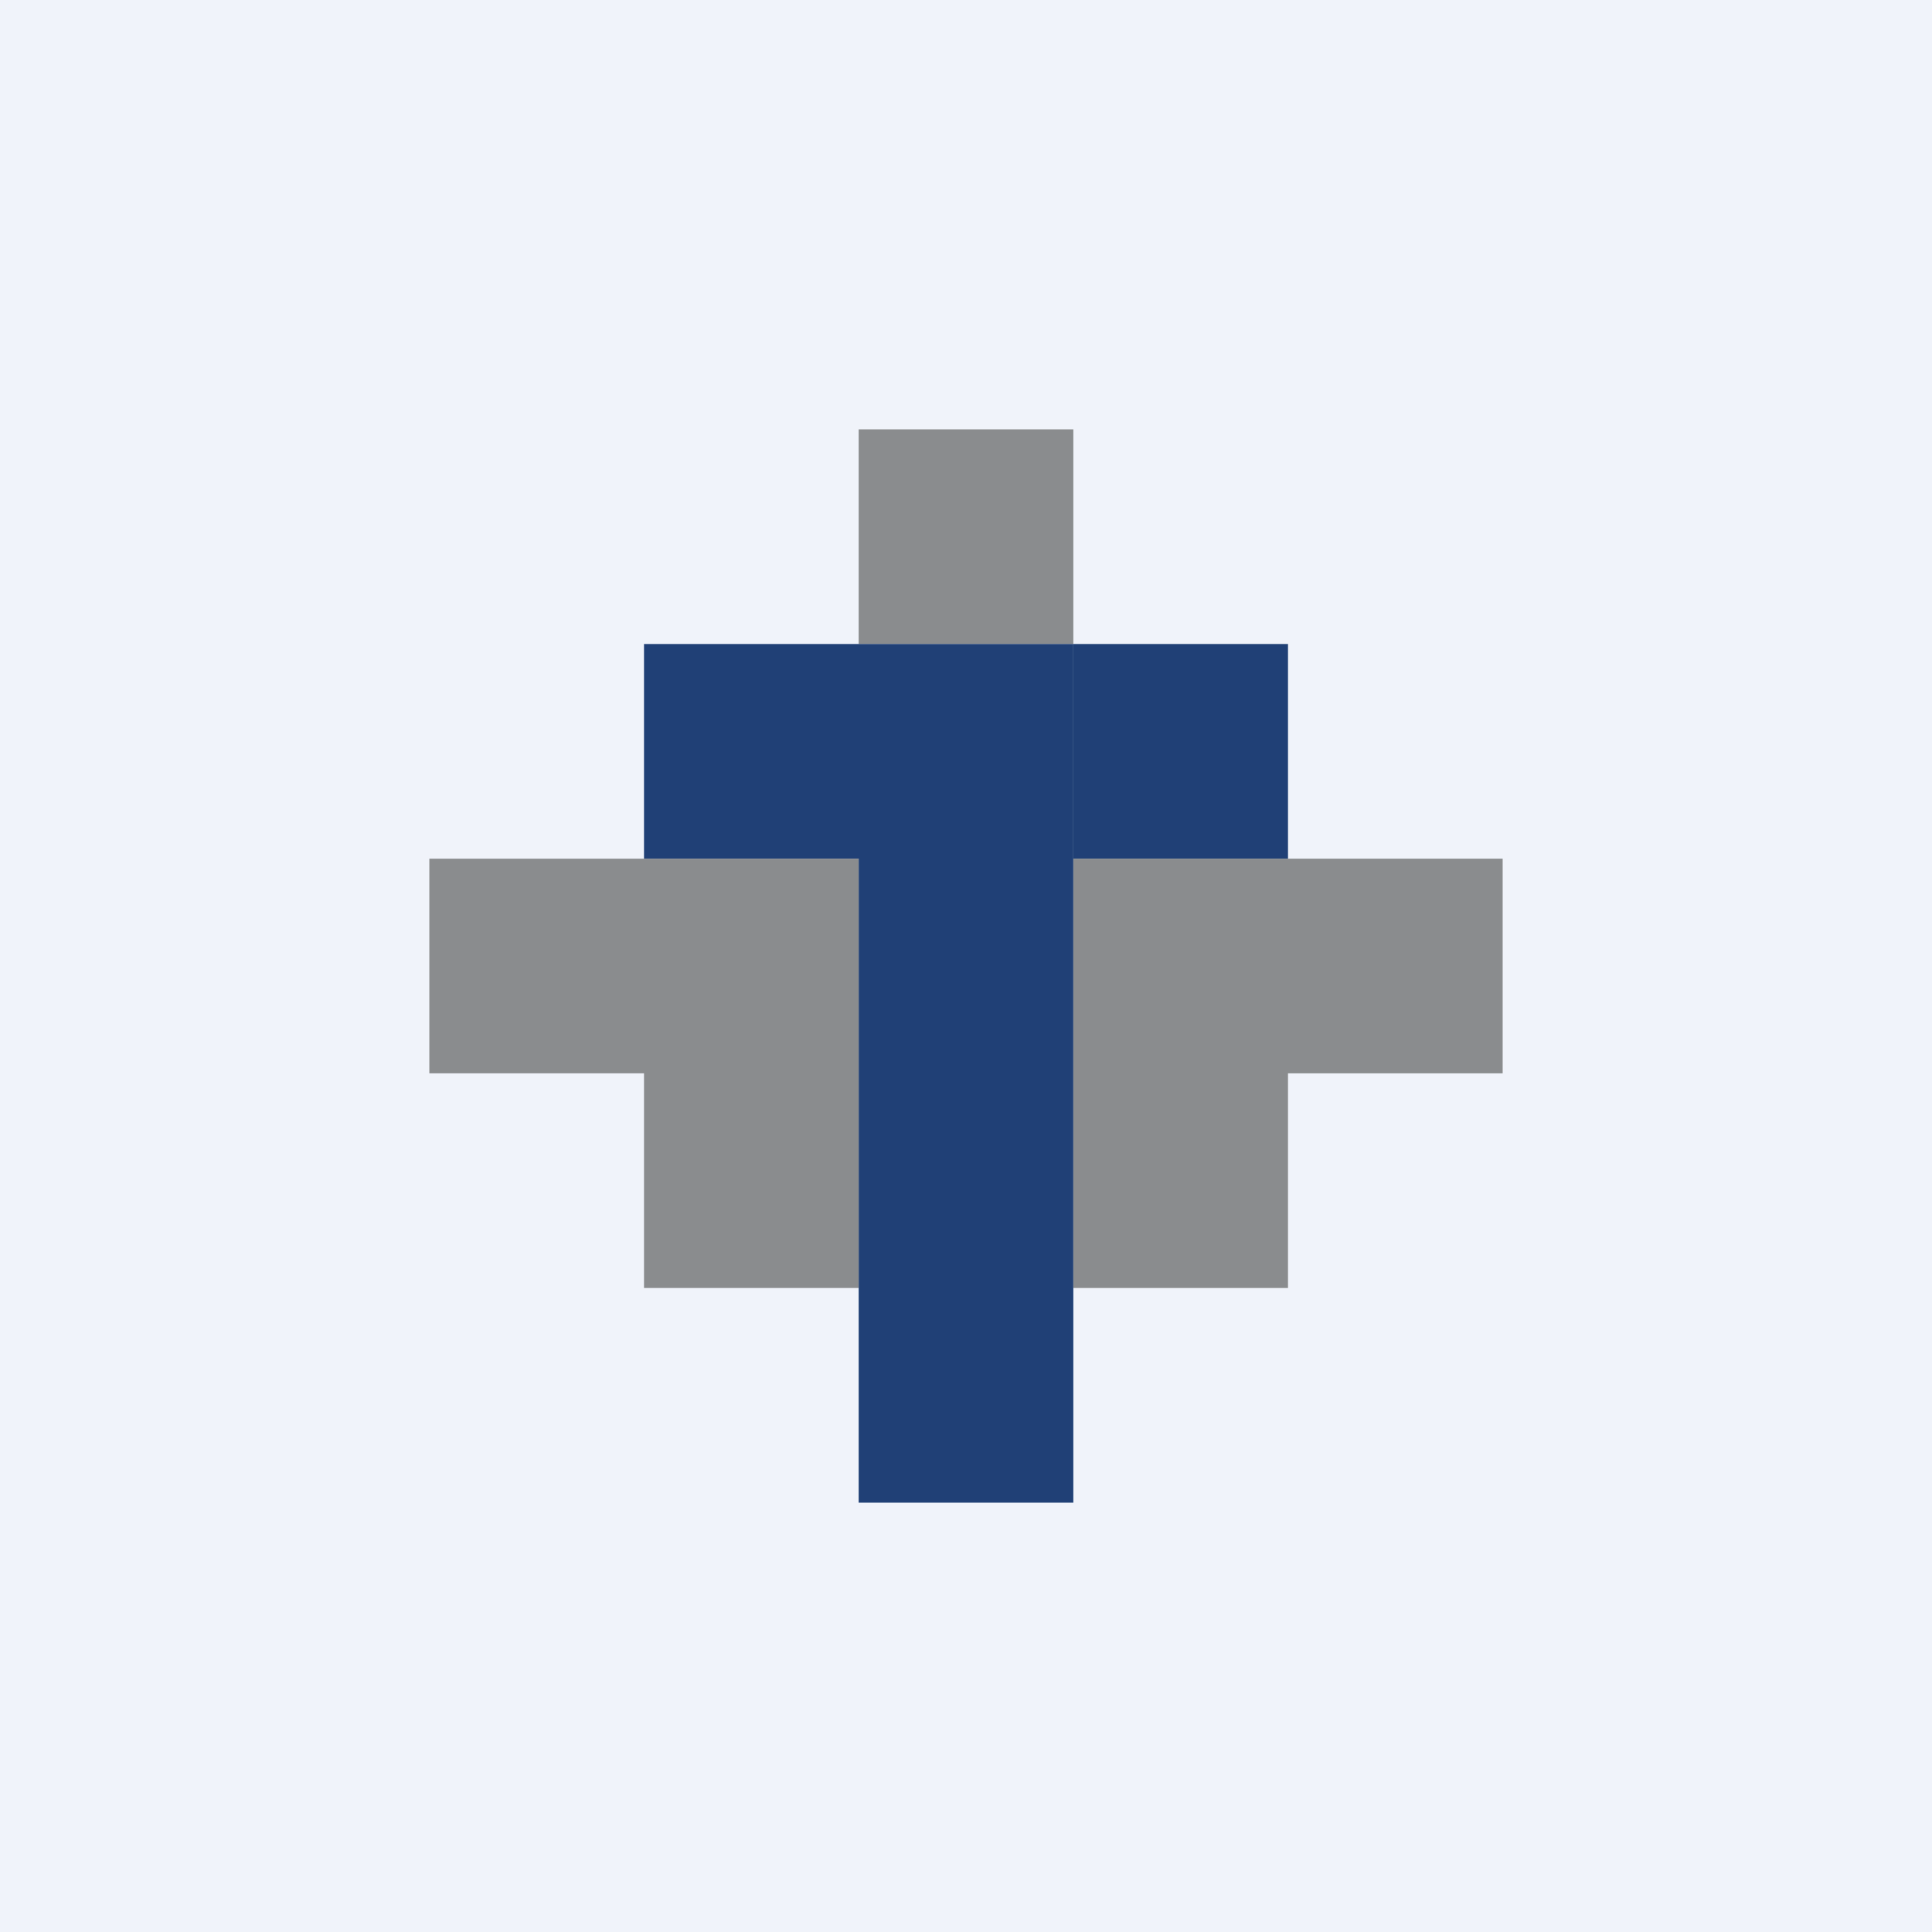 <!-- by TradingView --><svg width="18" height="18" viewBox="0 0 18 18" xmlns="http://www.w3.org/2000/svg"><path fill="#F0F3FA" d="M0 0h18v18H0z"/><path fill="#8A8C8E" d="M8 4h2v2H8z"/><path fill="#204076" d="M8 6h2v2H8zM8 8h2v2H8zM8 10h2v2H8zM8 12h2v2H8zM6 6h2v2H6z"/><path fill="#8A8C8E" d="M6 8h2v2H6zM4 8h2v2H4zM6 10h2v2H6z"/><path fill="#204076" d="M10 6h2v2h-2z"/><path fill="#8A8C8E" d="M10 8h2v2h-2zM12 8h2v2h-2zM10 10h2v2h-2z"/></svg>